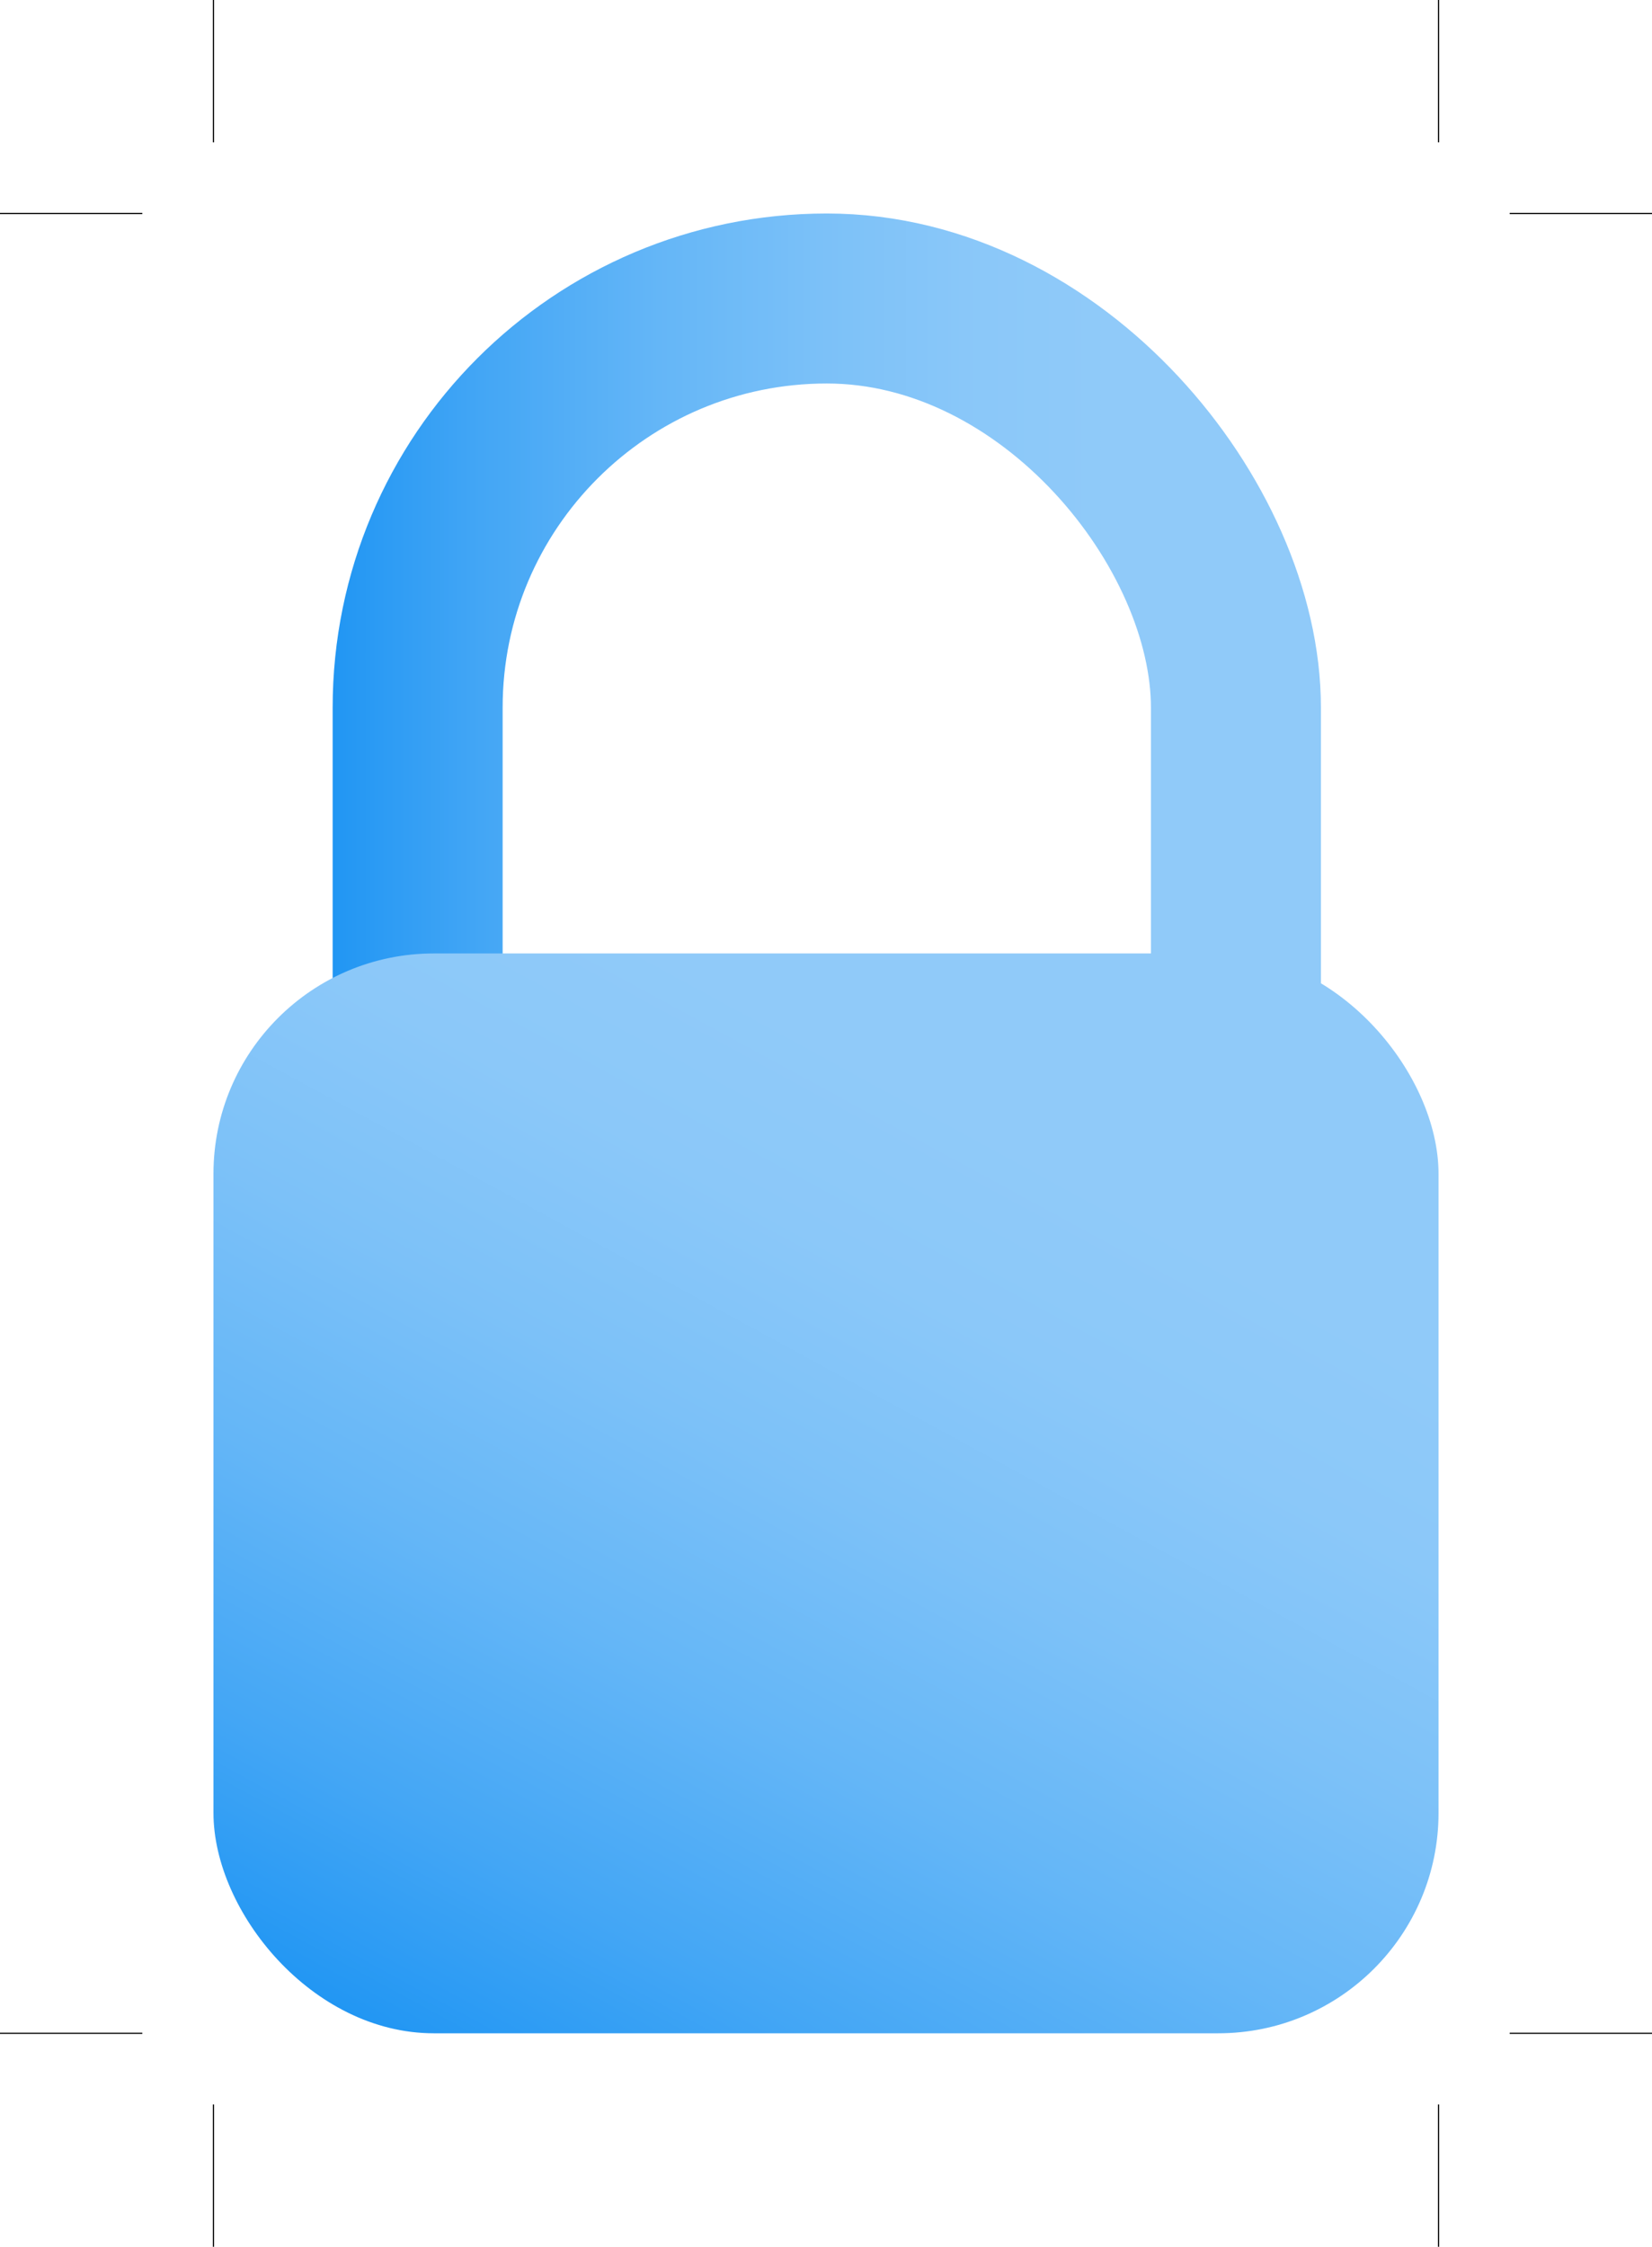 <svg xmlns="http://www.w3.org/2000/svg" xmlns:xlink="http://www.w3.org/1999/xlink" viewBox="0 0 417.9 568.29"><defs><style>.cls-1,.cls-3{fill:none;}.cls-1{stroke-miterlimit:10;stroke-width:43px;stroke:url(#linear-gradient);}.cls-2{fill:url(#linear-gradient-2);}.cls-3{stroke:#000;stroke-width:0.3px;}</style><linearGradient id="linear-gradient" x1="84.15" y1="258" x2="334.15" y2="258" gradientUnits="userSpaceOnUse"><stop offset="0" stop-color="#2196f3"/><stop offset="0.15" stop-color="#43a6f5"/><stop offset="0.33" stop-color="#64b6f7"/><stop offset="0.5" stop-color="#7cc1f8"/><stop offset="0.66" stop-color="#8bc8f9"/><stop offset="0.79" stop-color="#90caf9"/></linearGradient><linearGradient id="linear-gradient-2" x1="125.69" y1="530.7" x2="292.21" y2="224.74" xlink:href="#linear-gradient"/></defs><g id="Layer_2" data-name="Layer 2"><g id="Layer_1-2" data-name="Layer 1"><rect class="cls-1" x="105.65" y="75.5" width="207" height="365" rx="103.5"/><rect class="cls-2" x="54" y="241.16" width="309.9" height="273.13" rx="55.74"/><line class="cls-3" x1="54" x2="54" y2="36"/><line class="cls-3" y1="54" x2="36" y2="54"/><line class="cls-3" y1="514.29" x2="36" y2="514.29"/><line class="cls-3" x1="54" y1="568.29" x2="54" y2="532.29"/><line class="cls-3" x1="363.9" x2="363.9" y2="36"/><line class="cls-3" x1="417.9" y1="54" x2="381.9" y2="54"/><line class="cls-3" x1="417.9" y1="514.29" x2="381.9" y2="514.29"/><line class="cls-3" x1="363.9" y1="568.29" x2="363.9" y2="532.29"/></g></g></svg>
